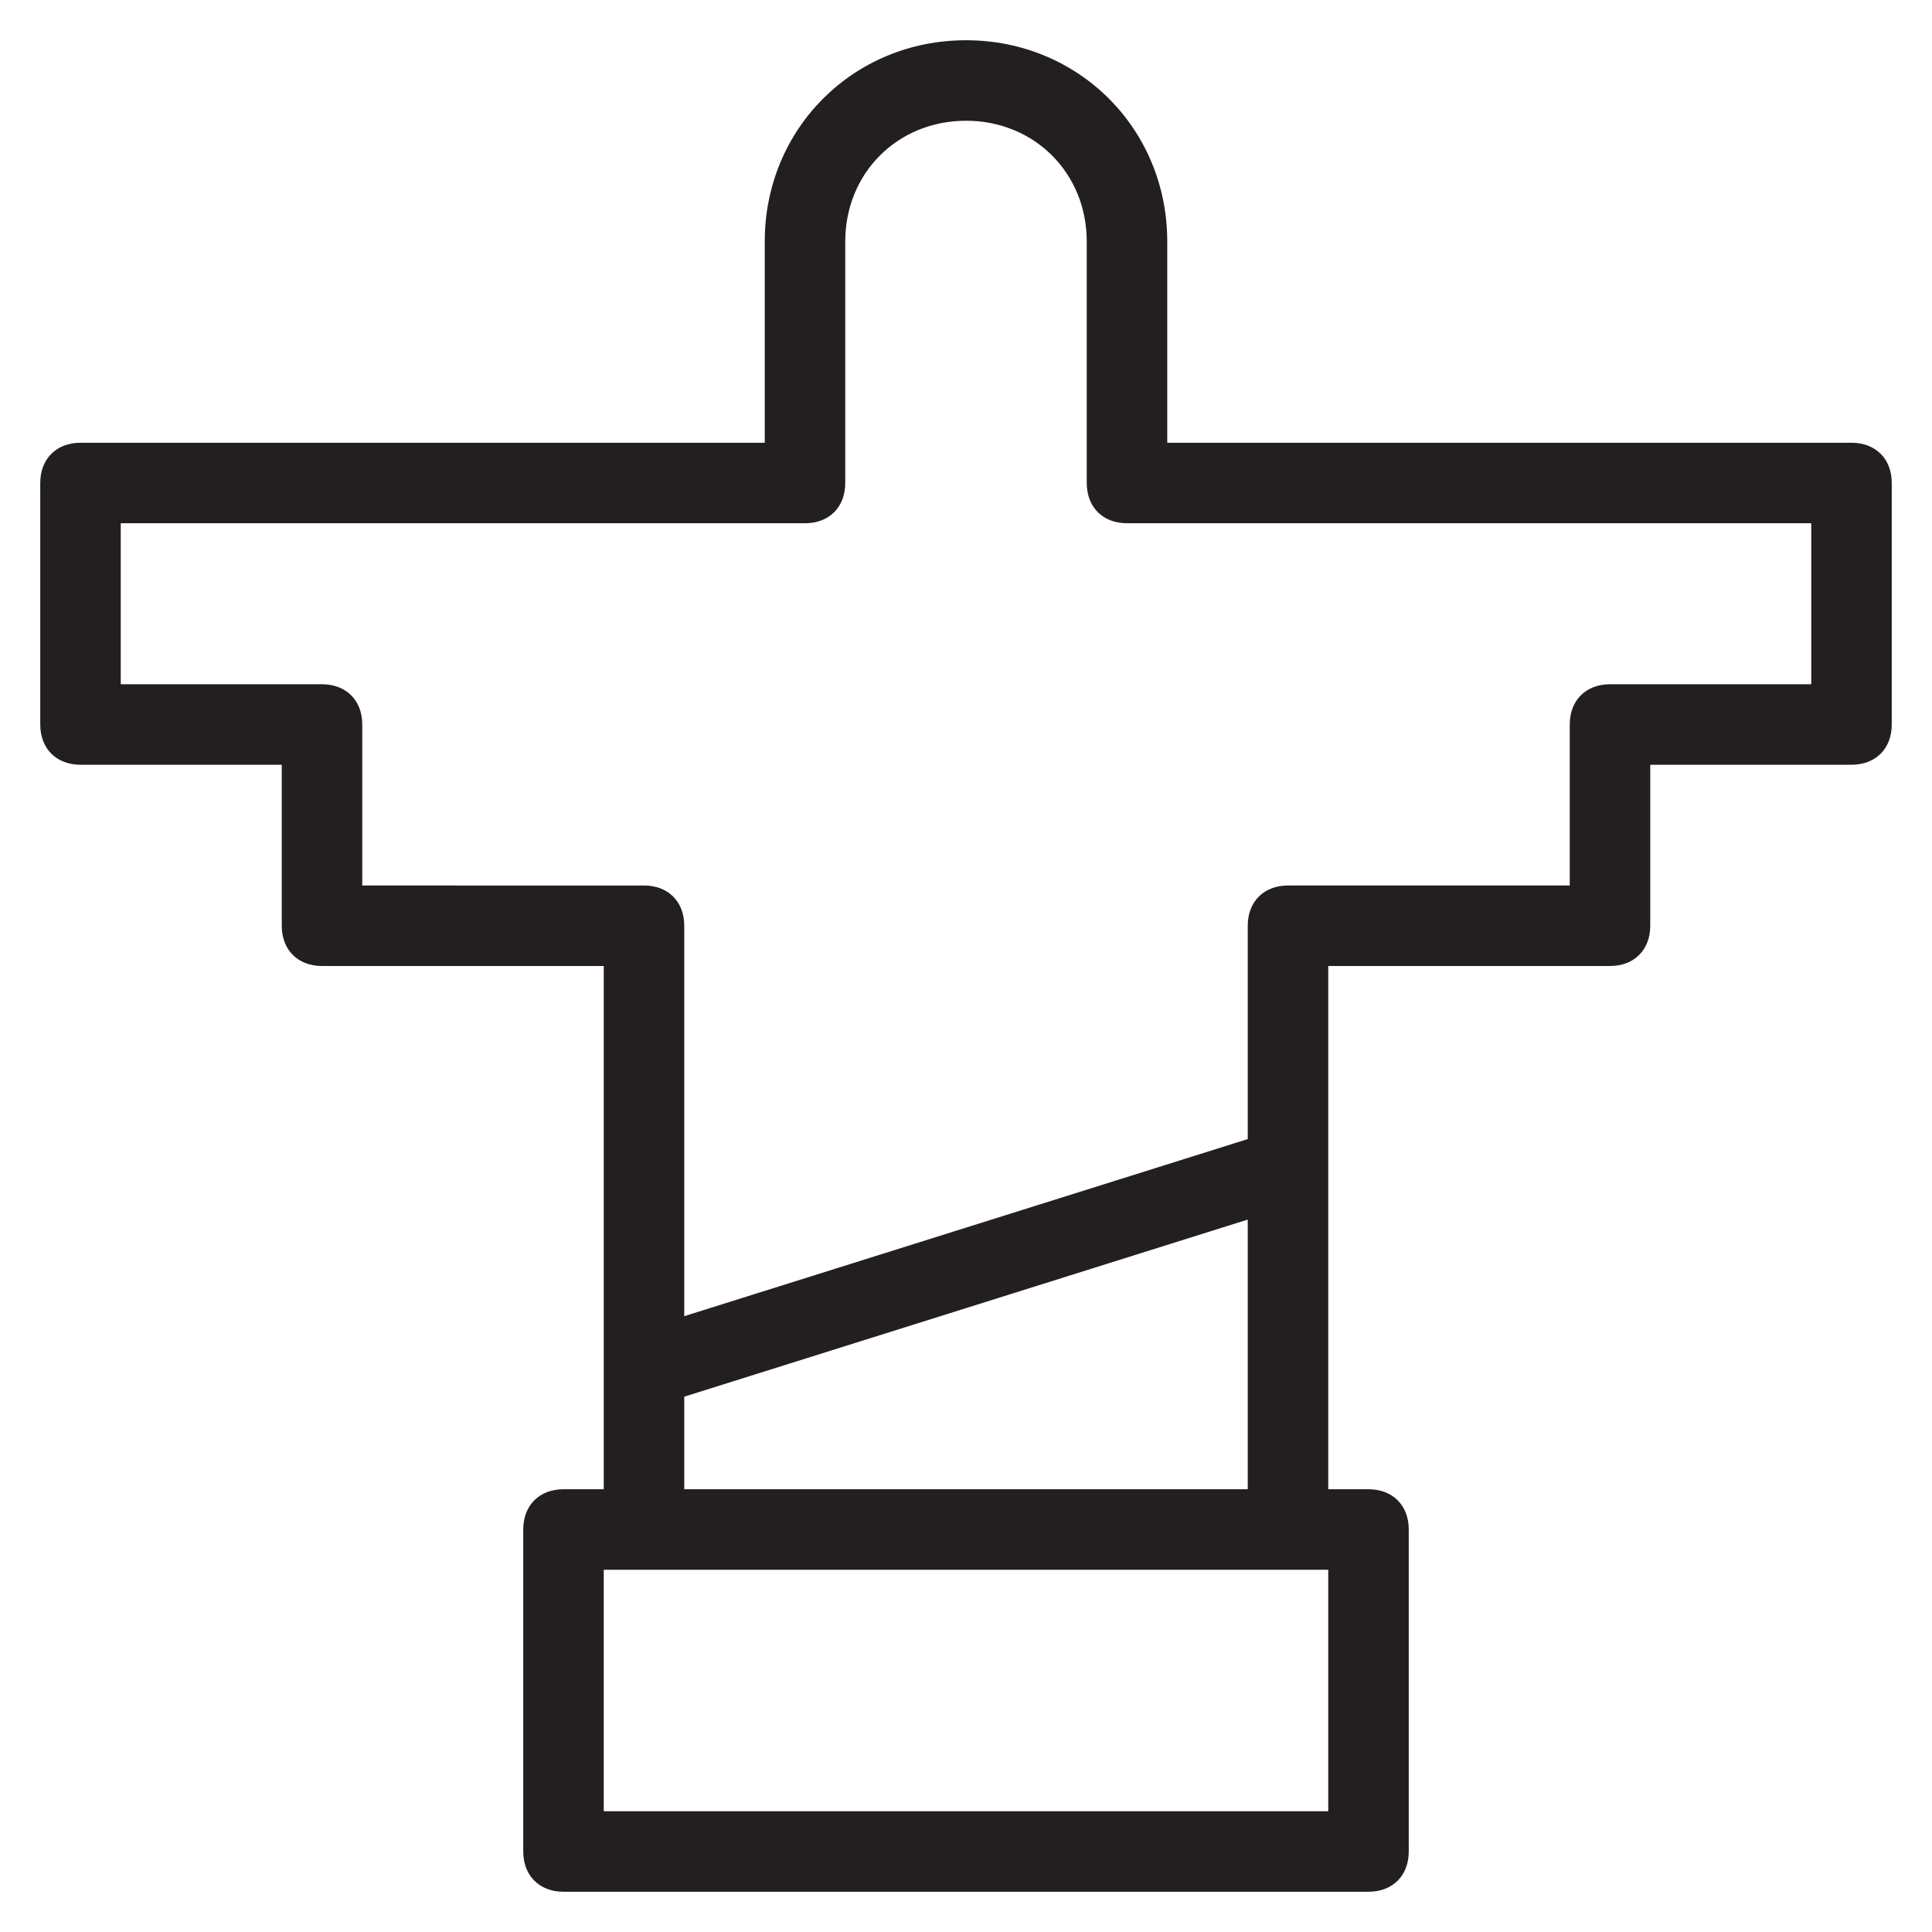 <?xml version="1.0" encoding="utf-8"?>
<!-- Generator: Adobe Illustrator 19.1.0, SVG Export Plug-In . SVG Version: 6.00 Build 0)  -->
<!DOCTYPE svg PUBLIC "-//W3C//DTD SVG 1.1//EN" "http://www.w3.org/Graphics/SVG/1.1/DTD/svg11.dtd">
<svg version="1.1" id="Layer_49" xmlns="http://www.w3.org/2000/svg" xmlns:xlink="http://www.w3.org/1999/xlink" x="0px" y="0px"
	 width="48px" height="48px" viewBox="0 0 48 48" enable-background="new 0 0 48 48" xml:space="preserve">
<path fill="#231F20" d="M46,11H29V6c0-2.8-2.2-5-5-5s-5,2.2-5,5v5H2c-0.6,0-1,0.4-1,1v6c0,0.6,0.4,1,1,1h5v4c0,0.6,0.4,1,1,1h7v13
	h-1c-0.6,0-1,0.4-1,1v8c0,0.6,0.4,1,1,1h20c0.6,0,1-0.4,1-1v-8c0-0.6-0.4-1-1-1h-1V24h7c0.6,0,1-0.4,1-1v-4h5c0.6,0,1-0.4,1-1v-6
	C47,11.4,46.6,11,46,11z M33,45H15v-6h18V45z M17,37v-2.3l14-4.4V37H17z M45,17h-5c-0.6,0-1,0.4-1,1v4h-7c-0.6,0-1,0.4-1,1v5.3
	l-14,4.4V23c0-0.6-0.4-1-1-1H9v-4c0-0.6-0.4-1-1-1H3v-4h17c0.6,0,1-0.4,1-1V6c0-1.7,1.3-3,3-3s3,1.3,3,3v6c0,0.6,0.4,1,1,1h17V17z"
	/>
</svg>

